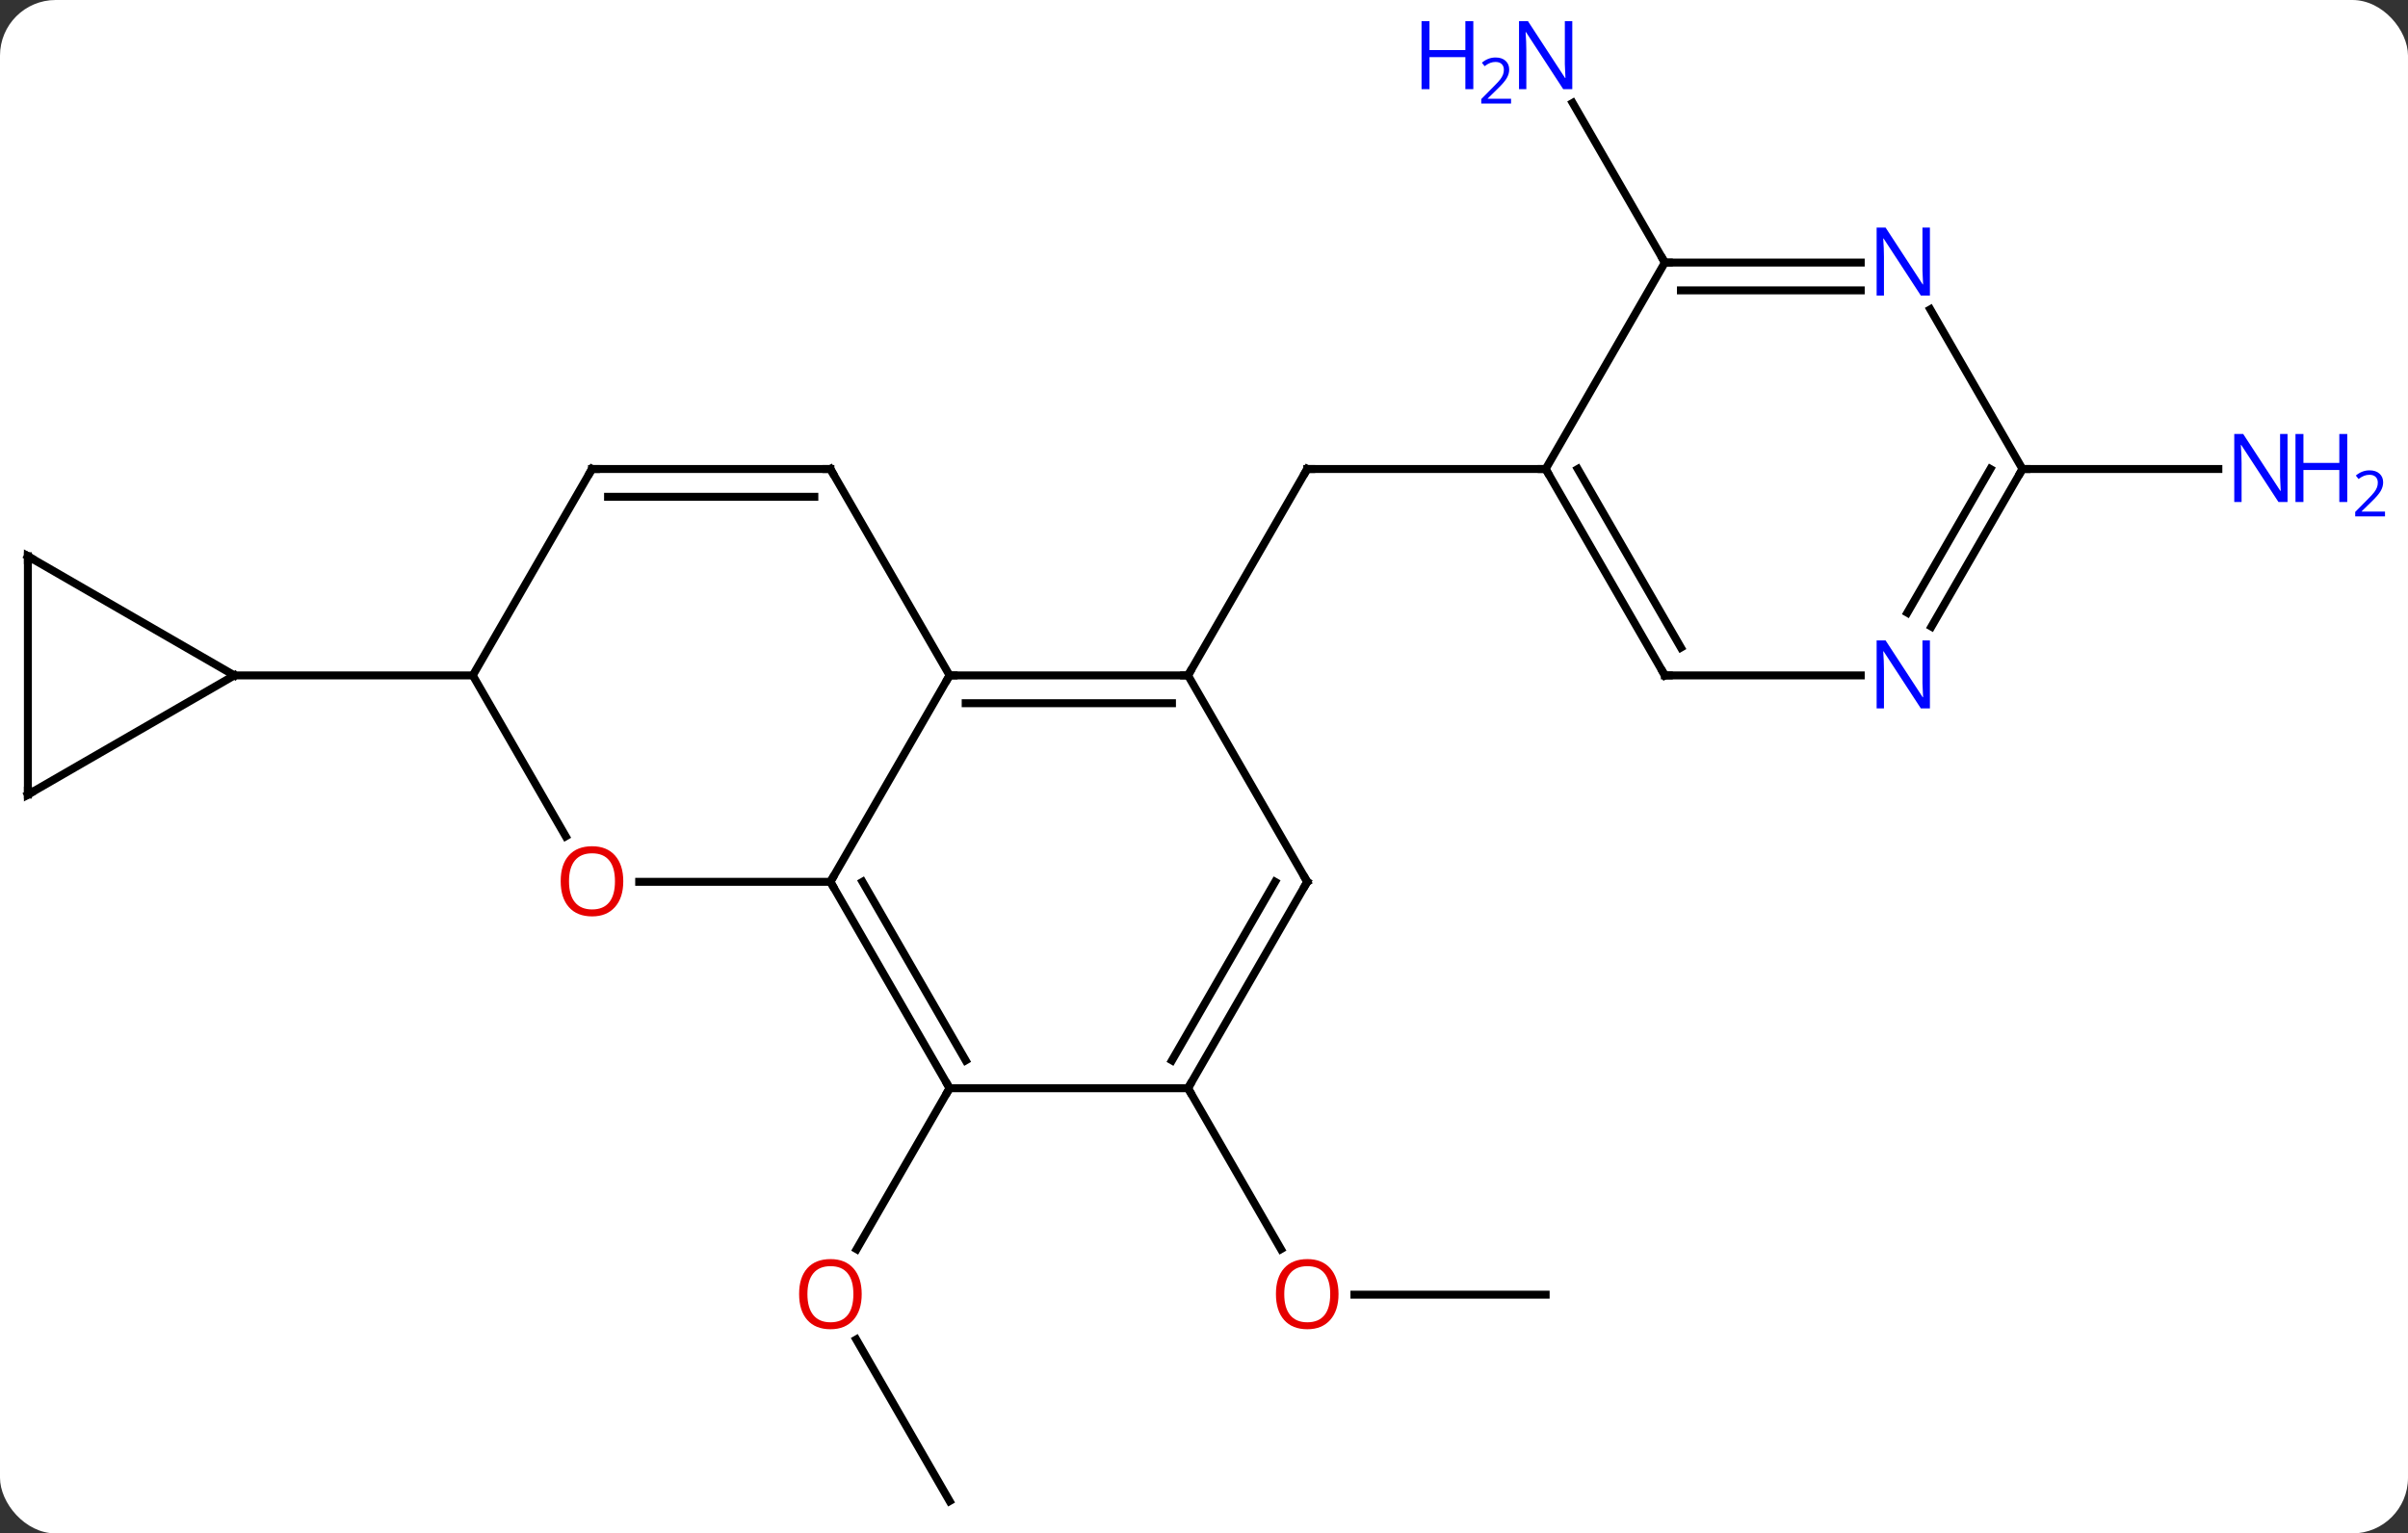 <svg width="303" viewBox="0 0 303 193" style="fill-opacity:1; color-rendering:auto; color-interpolation:auto; text-rendering:auto; stroke:black; stroke-linecap:square; stroke-miterlimit:10; shape-rendering:auto; stroke-opacity:1; fill:black; stroke-dasharray:none; font-weight:normal; stroke-width:1; font-family:'Open Sans'; font-style:normal; stroke-linejoin:miter; font-size:12; stroke-dashoffset:0; image-rendering:auto;" height="193" class="cas-substance-image" xmlns:xlink="http://www.w3.org/1999/xlink" xmlns="http://www.w3.org/2000/svg"><rect x="0" y="0" width="303" height="193" fill="#333333" stroke="none"/><svg class="cas-substance-single-component"><rect y="0" x="0" width="303" stroke="none" ry="7" rx="7" height="193" fill="white" class="cas-substance-group"/><svg y="0" x="0" width="303" viewBox="0 0 303 193" style="fill:black;" height="193" class="cas-substance-single-component-image"><svg><g><g transform="translate(144,98)" style="text-rendering:geometricPrecision; color-rendering:optimizeQuality; color-interpolation:linearRGB; stroke-linecap:butt; image-rendering:optimizeQuality;"><line y2="-12.99" y1="-38.97" x2="5.49" x1="20.49" style="fill:none;"/><line y2="-38.97" y1="-38.97" x2="50.49" x1="20.49" style="fill:none;"/><line y2="90.933" y1="70.589" x2="-24.51" x1="-36.256" style="fill:none;"/><line y2="38.97" y1="59.231" x2="-24.51" x1="-36.207" style="fill:none;"/><line y2="64.953" y1="64.953" x2="50.49" x1="26.427" style="fill:none;"/><line y2="38.97" y1="59.225" x2="5.49" x1="17.183" style="fill:none;"/><line y2="-64.953" y1="-85.045" x2="65.49" x1="53.89" style="fill:none;"/><line y2="-38.97" y1="-38.97" x2="110.49" x1="135.138" style="fill:none;"/><line y2="12.99" y1="-12.99" x2="-39.51" x1="-24.51" style="fill:none;"/><line y2="-12.99" y1="-12.99" x2="5.49" x1="-24.51" style="fill:none;"/><line y2="-9.49" y1="-9.49" x2="3.469" x1="-22.489" style="fill:none;"/><line y2="-38.97" y1="-12.99" x2="-39.51" x1="-24.51" style="fill:none;"/><line y2="38.97" y1="12.99" x2="-24.51" x1="-39.51" style="fill:none;"/><line y2="35.47" y1="12.99" x2="-22.489" x1="-35.469" style="fill:none;"/><line y2="12.99" y1="12.99" x2="-63.572" x1="-39.51" style="fill:none;"/><line y2="12.99" y1="-12.99" x2="20.49" x1="5.49" style="fill:none;"/><line y2="-38.97" y1="-38.97" x2="-69.51" x1="-39.51" style="fill:none;"/><line y2="-35.47" y1="-35.47" x2="-67.489" x1="-41.531" style="fill:none;"/><line y2="38.97" y1="38.97" x2="5.49" x1="-24.51" style="fill:none;"/><line y2="-12.99" y1="7.262" x2="-84.51" x1="-72.817" style="fill:none;"/><line y2="38.97" y1="12.99" x2="5.49" x1="20.49" style="fill:none;"/><line y2="35.47" y1="12.99" x2="3.469" x1="16.448" style="fill:none;"/><line y2="-12.99" y1="-38.97" x2="-84.51" x1="-69.51" style="fill:none;"/><line y2="-12.99" y1="-12.99" x2="-114.51" x1="-84.51" style="fill:none;"/><line y2="-64.953" y1="-38.97" x2="65.49" x1="50.49" style="fill:none;"/><line y2="-12.99" y1="-38.97" x2="65.49" x1="50.49" style="fill:none;"/><line y2="-16.49" y1="-38.97" x2="67.511" x1="54.531" style="fill:none;"/><line y2="-64.953" y1="-64.953" x2="90.138" x1="65.49" style="fill:none;"/><line y2="-61.453" y1="-61.453" x2="90.138" x1="67.511" style="fill:none;"/><line y2="-12.99" y1="-12.99" x2="90.138" x1="65.49" style="fill:none;"/><line y2="-38.97" y1="-59.065" x2="110.49" x1="98.889" style="fill:none;"/><line y2="-38.97" y1="-19.128" x2="110.49" x1="99.034" style="fill:none;"/><line y2="-38.97" y1="-20.878" x2="106.449" x1="96.003" style="fill:none;"/><line y2="-27.99" y1="-12.99" x2="-140.49" x1="-114.51" style="fill:none;"/><line y2="2.01" y1="-12.99" x2="-140.49" x1="-114.51" style="fill:none;"/><line y2="2.01" y1="-27.99" x2="-140.49" x1="-140.49" style="fill:none;"/><path style="fill:none; stroke-miterlimit:5;" d="M20.24 -38.537 L20.49 -38.97 L20.99 -38.97"/></g><g transform="translate(144,98)" style="stroke-linecap:butt; fill:rgb(230,0,0); text-rendering:geometricPrecision; color-rendering:optimizeQuality; image-rendering:optimizeQuality; font-family:'Open Sans'; stroke:rgb(230,0,0); color-interpolation:linearRGB; stroke-miterlimit:5;"><path style="stroke:none;" d="M-35.572 64.883 Q-35.572 66.945 -36.612 68.125 Q-37.651 69.305 -39.494 69.305 Q-41.385 69.305 -42.416 68.141 Q-43.447 66.976 -43.447 64.867 Q-43.447 62.773 -42.416 61.625 Q-41.385 60.476 -39.494 60.476 Q-37.635 60.476 -36.604 61.648 Q-35.572 62.82 -35.572 64.883 ZM-42.401 64.883 Q-42.401 66.617 -41.658 67.523 Q-40.916 68.43 -39.494 68.43 Q-38.072 68.43 -37.346 67.531 Q-36.619 66.633 -36.619 64.883 Q-36.619 63.148 -37.346 62.258 Q-38.072 61.367 -39.494 61.367 Q-40.916 61.367 -41.658 62.266 Q-42.401 63.164 -42.401 64.883 Z"/><path style="stroke:none;" d="M24.427 64.883 Q24.427 66.945 23.388 68.125 Q22.349 69.305 20.506 69.305 Q18.615 69.305 17.584 68.141 Q16.552 66.976 16.552 64.867 Q16.552 62.773 17.584 61.625 Q18.615 60.476 20.506 60.476 Q22.365 60.476 23.396 61.648 Q24.427 62.82 24.427 64.883 ZM17.599 64.883 Q17.599 66.617 18.342 67.523 Q19.084 68.43 20.506 68.43 Q21.927 68.43 22.654 67.531 Q23.381 66.633 23.381 64.883 Q23.381 63.148 22.654 62.258 Q21.927 61.367 20.506 61.367 Q19.084 61.367 18.342 62.266 Q17.599 63.164 17.599 64.883 Z"/><path style="fill:rgb(0,5,255); stroke:none;" d="M53.842 -86.777 L52.701 -86.777 L48.013 -93.964 L47.967 -93.964 Q48.06 -92.699 48.06 -91.652 L48.06 -86.777 L47.138 -86.777 L47.138 -95.339 L48.263 -95.339 L52.935 -88.183 L52.982 -88.183 Q52.982 -88.339 52.935 -89.199 Q52.888 -90.058 52.904 -90.433 L52.904 -95.339 L53.842 -95.339 L53.842 -86.777 Z"/><path style="fill:rgb(0,5,255); stroke:none;" d="M41.388 -86.777 L40.388 -86.777 L40.388 -90.808 L35.873 -90.808 L35.873 -86.777 L34.873 -86.777 L34.873 -95.339 L35.873 -95.339 L35.873 -91.699 L40.388 -91.699 L40.388 -95.339 L41.388 -95.339 L41.388 -86.777 Z"/><path style="fill:rgb(0,5,255); stroke:none;" d="M46.138 -84.967 L42.388 -84.967 L42.388 -85.53 L43.888 -87.046 Q44.576 -87.733 44.795 -88.03 Q45.013 -88.327 45.123 -88.608 Q45.232 -88.889 45.232 -89.217 Q45.232 -89.671 44.959 -89.936 Q44.685 -90.202 44.185 -90.202 Q43.842 -90.202 43.521 -90.085 Q43.201 -89.967 42.81 -89.671 L42.467 -90.108 Q43.248 -90.764 44.185 -90.764 Q44.982 -90.764 45.443 -90.35 Q45.904 -89.936 45.904 -89.249 Q45.904 -88.702 45.599 -88.171 Q45.295 -87.639 44.451 -86.827 L43.201 -85.608 L43.201 -85.577 L46.138 -85.577 L46.138 -84.967 Z"/><path style="fill:rgb(0,5,255); stroke:none;" d="M143.842 -34.814 L142.701 -34.814 L138.013 -42.001 L137.967 -42.001 Q138.06 -40.736 138.06 -39.689 L138.06 -34.814 L137.138 -34.814 L137.138 -43.376 L138.263 -43.376 L142.935 -36.22 L142.982 -36.22 Q142.982 -36.376 142.935 -37.236 Q142.888 -38.095 142.904 -38.47 L142.904 -43.376 L143.842 -43.376 L143.842 -34.814 Z"/><path style="fill:rgb(0,5,255); stroke:none;" d="M151.357 -34.814 L150.357 -34.814 L150.357 -38.845 L145.842 -38.845 L145.842 -34.814 L144.842 -34.814 L144.842 -43.376 L145.842 -43.376 L145.842 -39.736 L150.357 -39.736 L150.357 -43.376 L151.357 -43.376 L151.357 -34.814 Z"/><path style="fill:rgb(0,5,255); stroke:none;" d="M156.107 -33.004 L152.357 -33.004 L152.357 -33.567 L153.857 -35.083 Q154.545 -35.77 154.763 -36.067 Q154.982 -36.364 155.092 -36.645 Q155.201 -36.926 155.201 -37.254 Q155.201 -37.708 154.928 -37.973 Q154.654 -38.239 154.154 -38.239 Q153.81 -38.239 153.49 -38.122 Q153.17 -38.004 152.779 -37.708 L152.435 -38.145 Q153.217 -38.801 154.154 -38.801 Q154.951 -38.801 155.412 -38.387 Q155.873 -37.973 155.873 -37.286 Q155.873 -36.739 155.568 -36.208 Q155.263 -35.676 154.42 -34.864 L153.17 -33.645 L153.17 -33.614 L156.107 -33.614 L156.107 -33.004 Z"/><path style="fill:none; stroke:black;" d="M-24.01 -12.99 L-24.51 -12.99 L-24.76 -12.557"/><path style="fill:none; stroke:black;" d="M-39.26 13.423 L-39.51 12.99 L-39.26 12.557"/><path style="fill:none; stroke:black;" d="M4.99 -12.99 L5.49 -12.99 L5.74 -13.423"/><path style="fill:none; stroke:black;" d="M-39.26 -38.537 L-39.51 -38.97 L-40.01 -38.97"/><path style="fill:none; stroke:black;" d="M-24.76 38.537 L-24.51 38.97 L-24.76 39.403"/><path style="stroke:none;" d="M-65.573 12.92 Q-65.573 14.982 -66.612 16.162 Q-67.651 17.342 -69.494 17.342 Q-71.385 17.342 -72.416 16.177 Q-73.448 15.013 -73.448 12.904 Q-73.448 10.81 -72.416 9.662 Q-71.385 8.513 -69.494 8.513 Q-67.635 8.513 -66.604 9.685 Q-65.573 10.857 -65.573 12.92 ZM-72.401 12.92 Q-72.401 14.654 -71.658 15.56 Q-70.916 16.467 -69.494 16.467 Q-68.073 16.467 -67.346 15.568 Q-66.619 14.67 -66.619 12.92 Q-66.619 11.185 -67.346 10.295 Q-68.073 9.404 -69.494 9.404 Q-70.916 9.404 -71.658 10.303 Q-72.401 11.201 -72.401 12.92 Z"/><path style="fill:none; stroke:black;" d="M20.24 12.557 L20.49 12.99 L20.24 13.423"/><path style="fill:none; stroke:black;" d="M-69.01 -38.97 L-69.51 -38.97 L-69.76 -38.537"/><path style="fill:none; stroke:black;" d="M5.74 38.537 L5.49 38.97 L5.74 39.403"/><path style="fill:none; stroke:black;" d="M50.74 -38.537 L50.49 -38.97 L49.99 -38.97"/><path style="fill:none; stroke:black;" d="M65.99 -64.953 L65.49 -64.953 L65.24 -65.386"/><path style="fill:none; stroke:black;" d="M65.24 -13.423 L65.49 -12.99 L65.99 -12.99"/><path style="fill:rgb(0,5,255); stroke:none;" d="M98.842 -60.797 L97.701 -60.797 L93.013 -67.984 L92.967 -67.984 Q93.06 -66.719 93.06 -65.672 L93.06 -60.797 L92.138 -60.797 L92.138 -69.359 L93.263 -69.359 L97.935 -62.203 L97.982 -62.203 Q97.982 -62.359 97.935 -63.219 Q97.888 -64.078 97.904 -64.453 L97.904 -69.359 L98.842 -69.359 L98.842 -60.797 Z"/><path style="fill:rgb(0,5,255); stroke:none;" d="M98.842 -8.834 L97.701 -8.834 L93.013 -16.021 L92.967 -16.021 Q93.06 -14.756 93.06 -13.709 L93.06 -8.834 L92.138 -8.834 L92.138 -17.396 L93.263 -17.396 L97.935 -10.24 L97.982 -10.24 Q97.982 -10.396 97.935 -11.256 Q97.888 -12.115 97.904 -12.49 L97.904 -17.396 L98.842 -17.396 L98.842 -8.834 Z"/><path style="fill:none; stroke:black;" d="M110.24 -38.537 L110.49 -38.97 L110.99 -38.97"/><path style="fill:none; stroke:black;" d="M-140.057 -27.74 L-140.49 -27.99 L-140.49 -27.49"/><path style="fill:none; stroke:black;" d="M-140.057 1.76 L-140.49 2.01 L-140.49 1.51"/></g></g></svg></svg></svg></svg>